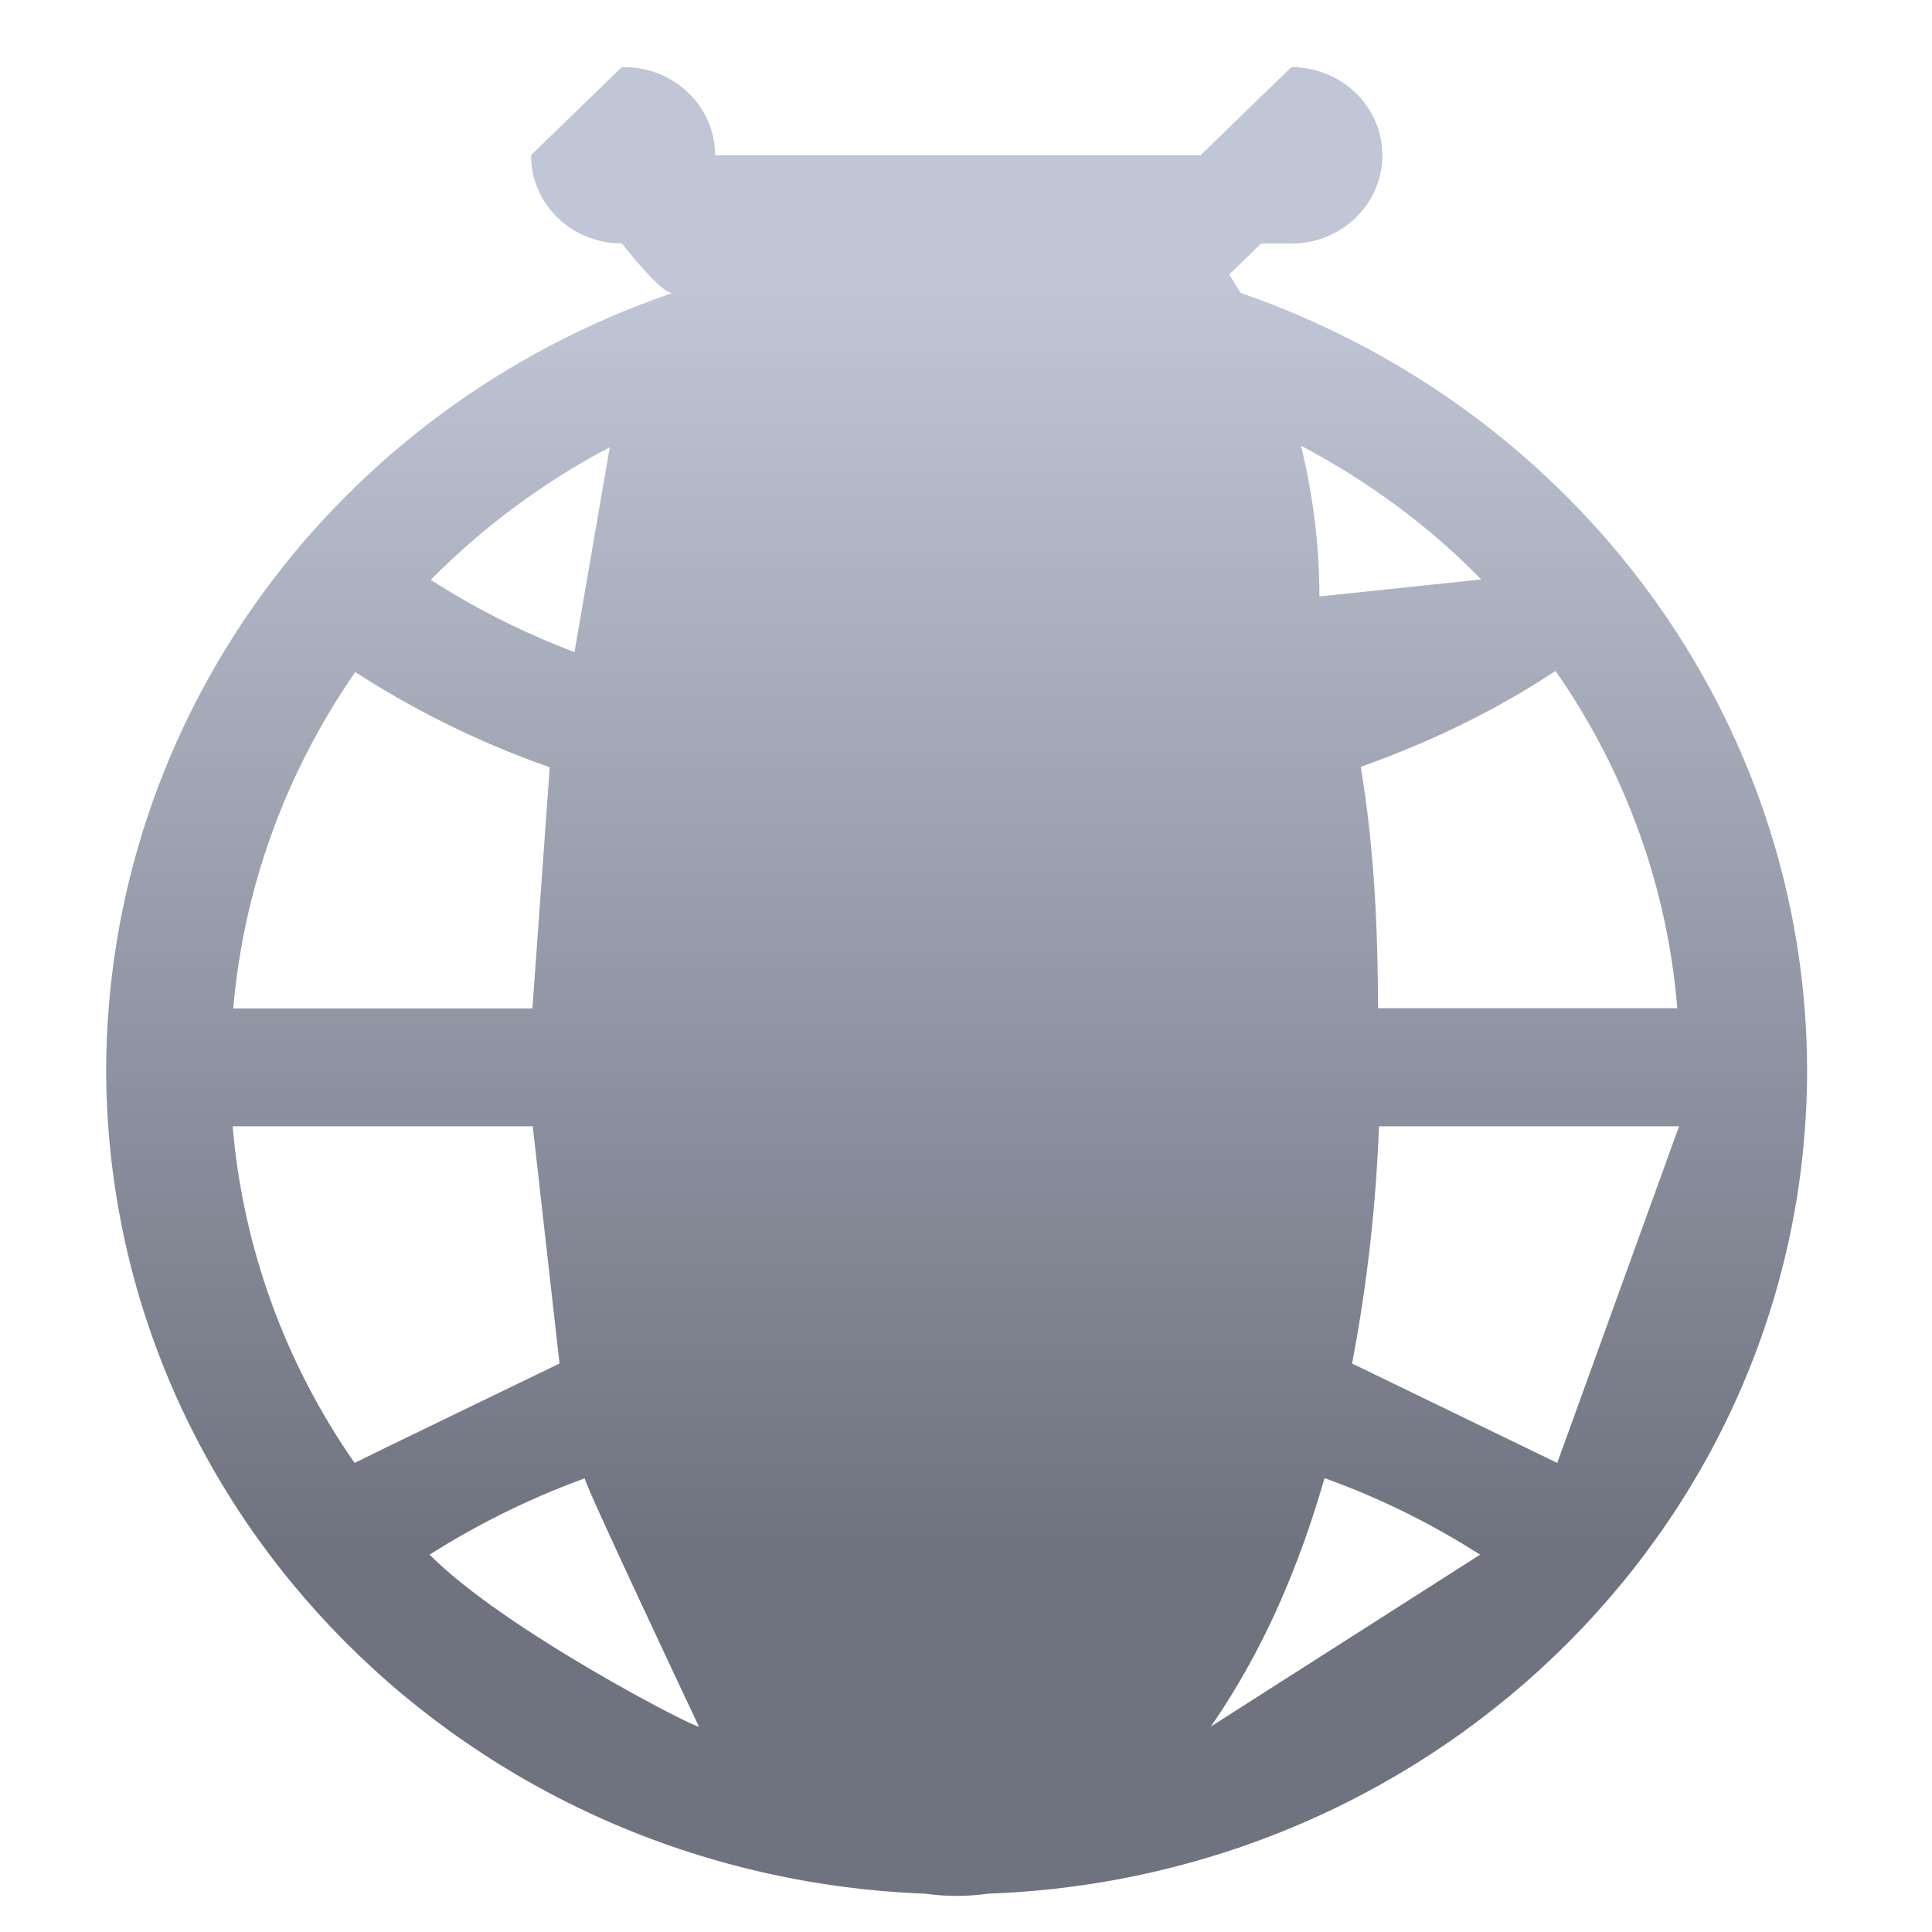 <svg xmlns="http://www.w3.org/2000/svg" xmlns:xlink="http://www.w3.org/1999/xlink" width="64" height="64" viewBox="0 0 64 64" version="1.1"><defs><linearGradient id="linear0" gradientUnits="userSpaceOnUse" x1="0" y1="0" x2="0" y2="1" gradientTransform="matrix(65.858,0,0,41.632,-2.752,9.543)"><stop offset="0" style="stop-color:#c1c6d6;stop-opacity:1;"/><stop offset="1" style="stop-color:#6f7380;stop-opacity:1;"/></linearGradient></defs><g id="surface1"><path style=" stroke:none;fill-rule:nonzero;fill:url(#linear0);" d="M 20.602 2.219 L 17.59 5.141 C 17.59 6.758 18.934 8.066 20.602 8.066 C 20.602 8.066 21.918 9.762 22.281 9.703 C 11.07 13.539 3.555 23.812 3.516 35.434 C 3.547 50.098 15.488 62.148 30.641 62.73 C 30.98 62.777 31.336 62.805 31.688 62.805 C 32.047 62.805 32.395 62.777 32.738 62.73 C 47.832 62.184 59.863 50.156 59.863 35.434 C 59.836 23.895 52.328 13.598 41.102 9.703 L 40.719 9.094 L 41.773 8.07 L 42.777 8.07 C 44.441 8.07 45.793 6.762 45.793 5.145 C 45.793 3.531 44.441 2.223 42.777 2.223 L 39.766 5.145 L 23.691 5.145 C 23.691 3.531 22.34 2.223 20.676 2.223 Z M 43.105 14.77 C 45.312 15.934 47.344 17.426 49.07 19.195 L 43.707 19.758 C 43.707 18.098 43.5 16.406 43.098 14.766 Z M 20.199 14.816 L 19.031 21.602 C 17.18 20.898 15.613 20.074 14.27 19.207 C 16 17.453 18.008 15.969 20.195 14.816 Z M 51.543 22.246 C 53.855 25.562 55.242 29.422 55.562 33.398 L 45.652 33.398 C 45.637 30.844 45.543 28.23 45.078 25.402 C 47.629 24.496 49.762 23.395 51.527 22.227 Z M 11.762 22.258 C 13.543 23.41 15.66 24.52 18.211 25.418 L 17.637 33.406 L 7.727 33.406 C 8.07 29.414 9.461 25.594 11.77 22.258 Z M 7.723 37.309 L 17.648 37.309 L 18.535 45.168 C 18.535 45.168 11.805 48.422 11.746 48.461 C 9.434 45.145 8.047 41.305 7.707 37.309 Z M 45.695 37.309 L 55.621 37.309 L 51.586 48.461 L 44.789 45.168 C 45.305 42.477 45.59 39.785 45.68 37.309 Z M 19.375 48.969 C 19.188 48.801 23.152 57.195 23.152 57.195 C 23.102 57.289 16.727 54.016 14.23 51.5 C 15.684 50.582 17.363 49.703 19.375 48.969 Z M 43.891 48.969 C 45.914 49.699 47.582 50.578 49.031 51.5 L 40.109 57.195 C 41.164 55.68 42.027 54.016 42.68 52.422 C 43.137 51.312 43.535 50.156 43.875 48.969 Z M 43.891 48.969 "/></g></svg>
